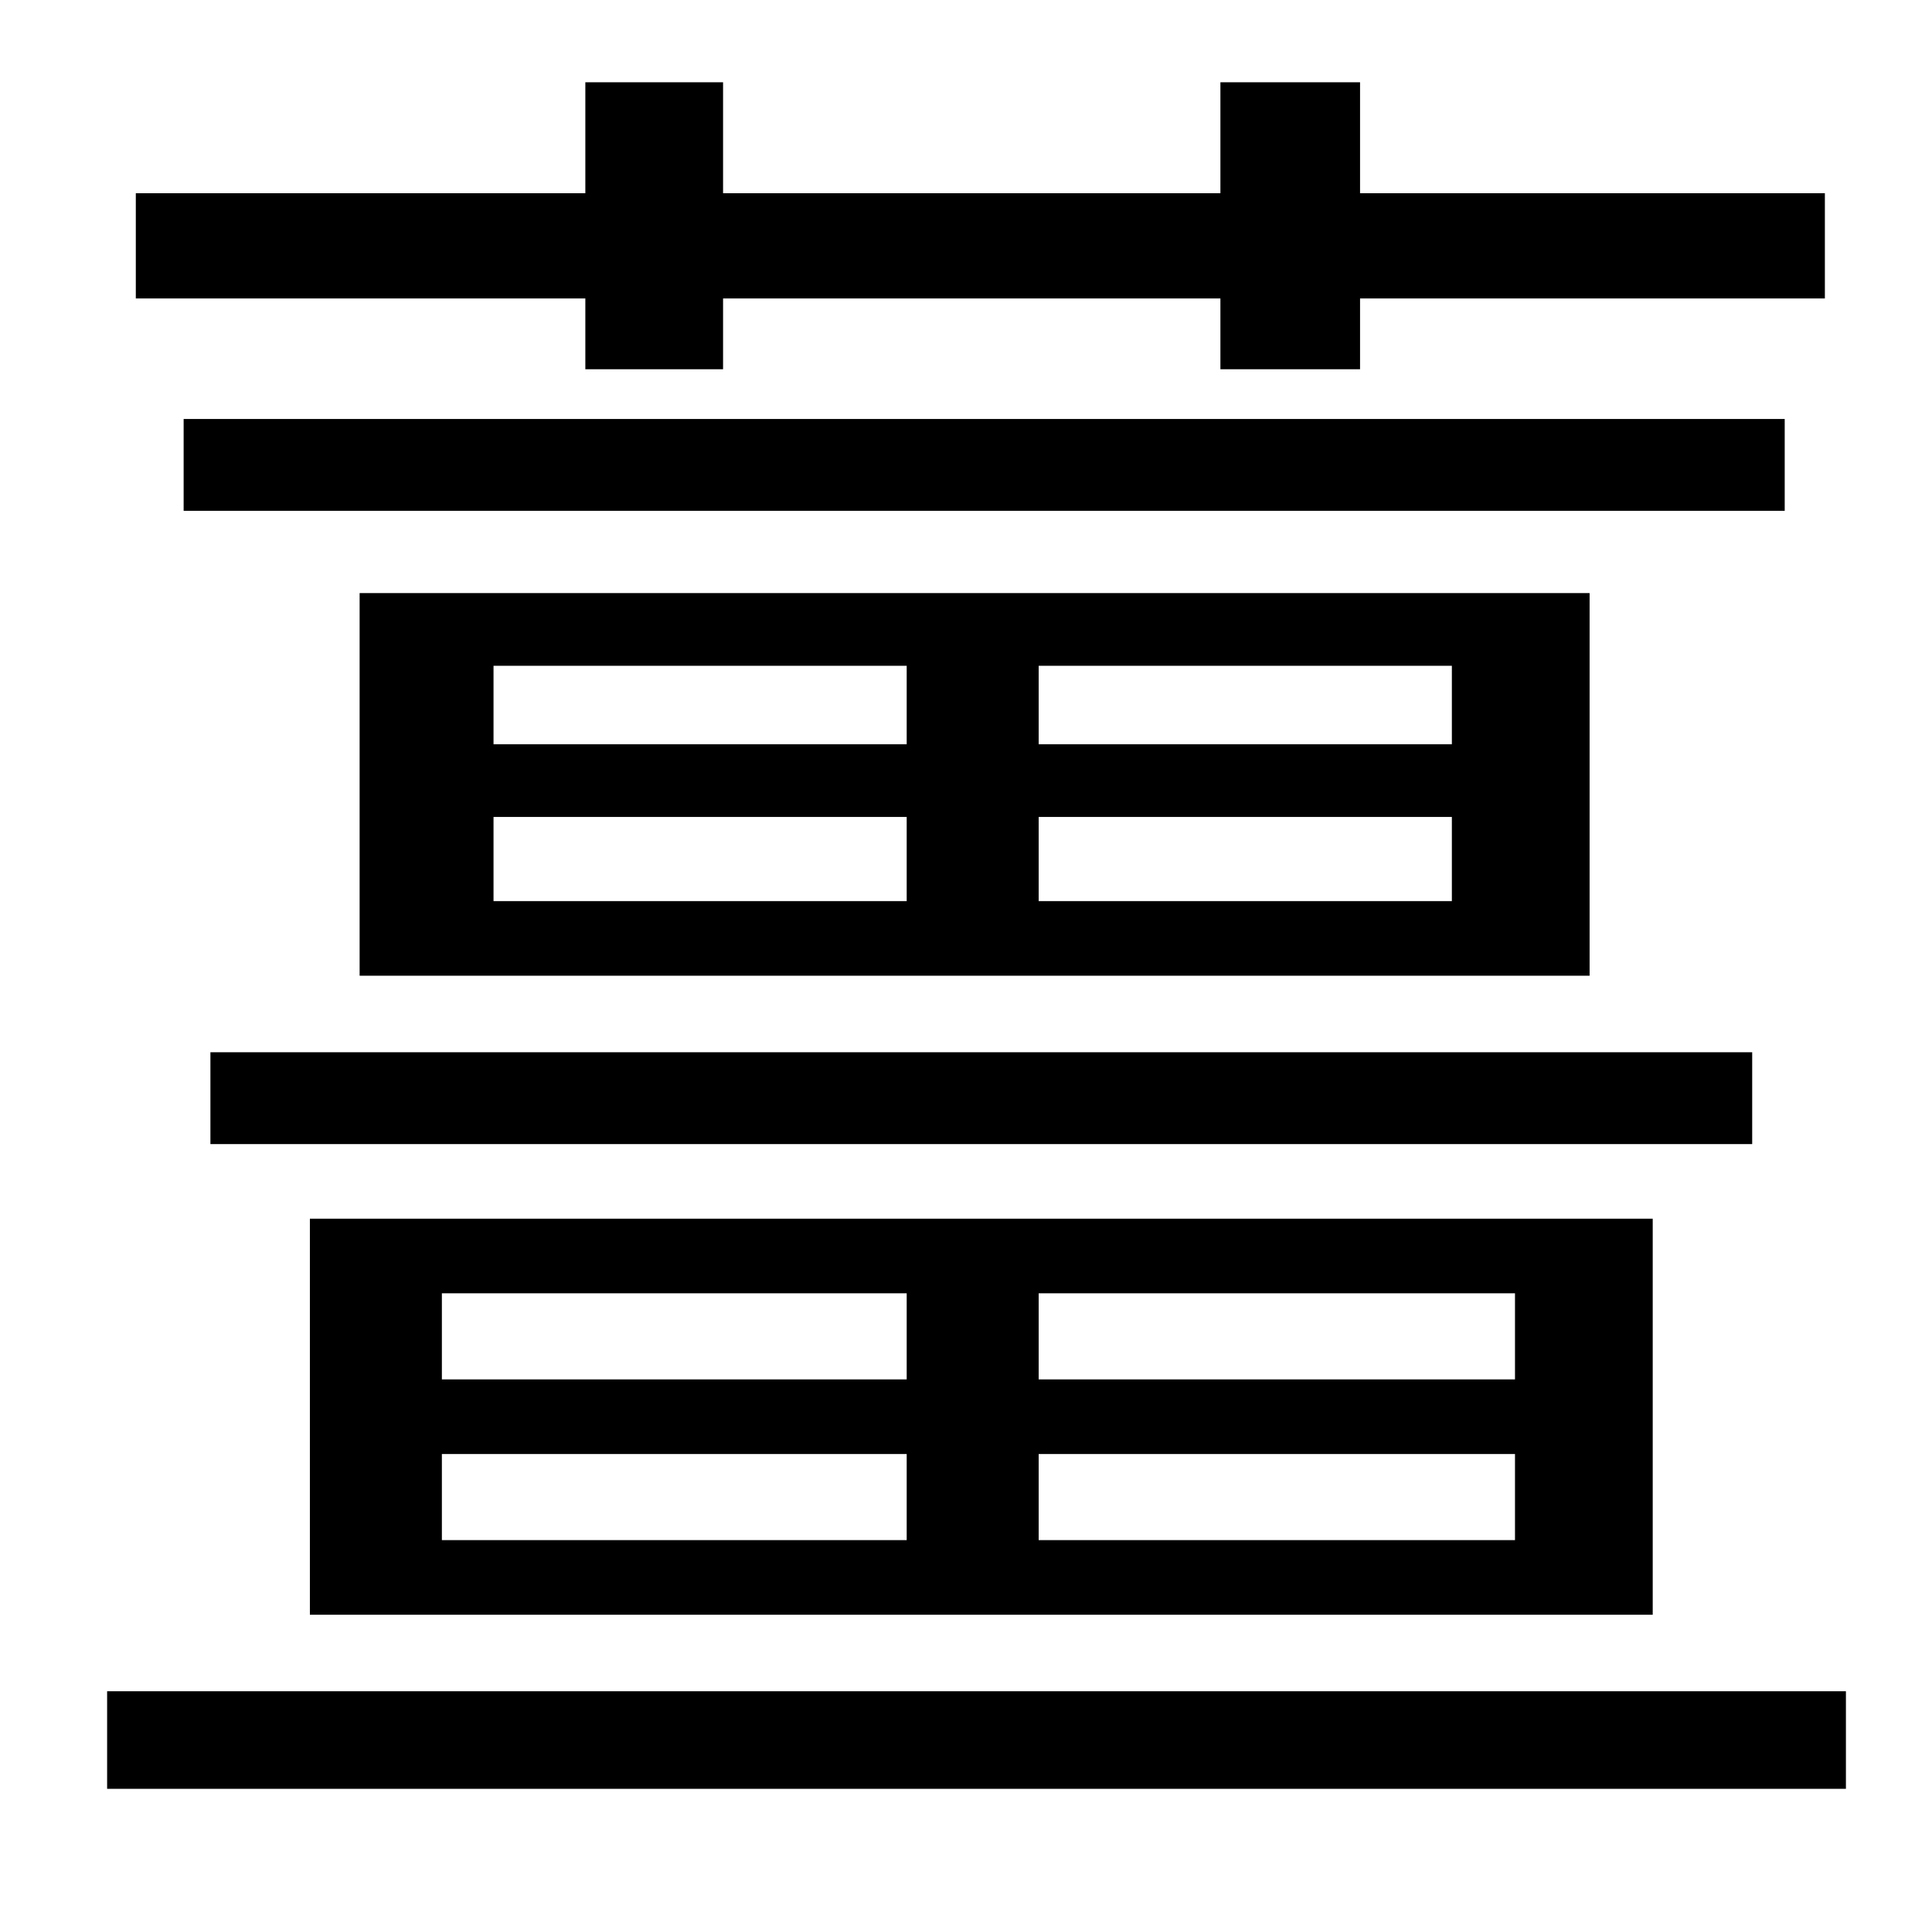 <?xml version="1.0" standalone="no"?>
<!DOCTYPE svg PUBLIC "-//W3C//DTD SVG 1.1//EN" "http://www.w3.org/Graphics/SVG/1.1/DTD/svg11.dtd" >
<svg xmlns="http://www.w3.org/2000/svg" xmlns:xlink="http://www.w3.org/1999/xlink" version="1.1" viewBox="-10 0 1010 1000">
   <path fill="currentColor"
d="M296 193v-37h-235v-55h235v-58h72v58h260v-58h73v58h243v55h-243v37h-73v-37h-260v37h-72zM906 550v48h-806v-48h806zM221 760v45h243v-45h-243zM221 676v45h243v-45h-243zM782 721v-45h-249v45h249zM782 805v-45h-249v45h249zM854 844h-702v-207h702v207zM749 389v-41
h-216v41h216zM749 471v-44h-216v44h216zM248 427v44h216v-44h-216zM248 348v41h216v-41h-216zM178 310h643v200h-643v-200zM923 219v48h-837v-48h837zM46 884h909v51h-909v-51z" />
</svg>

